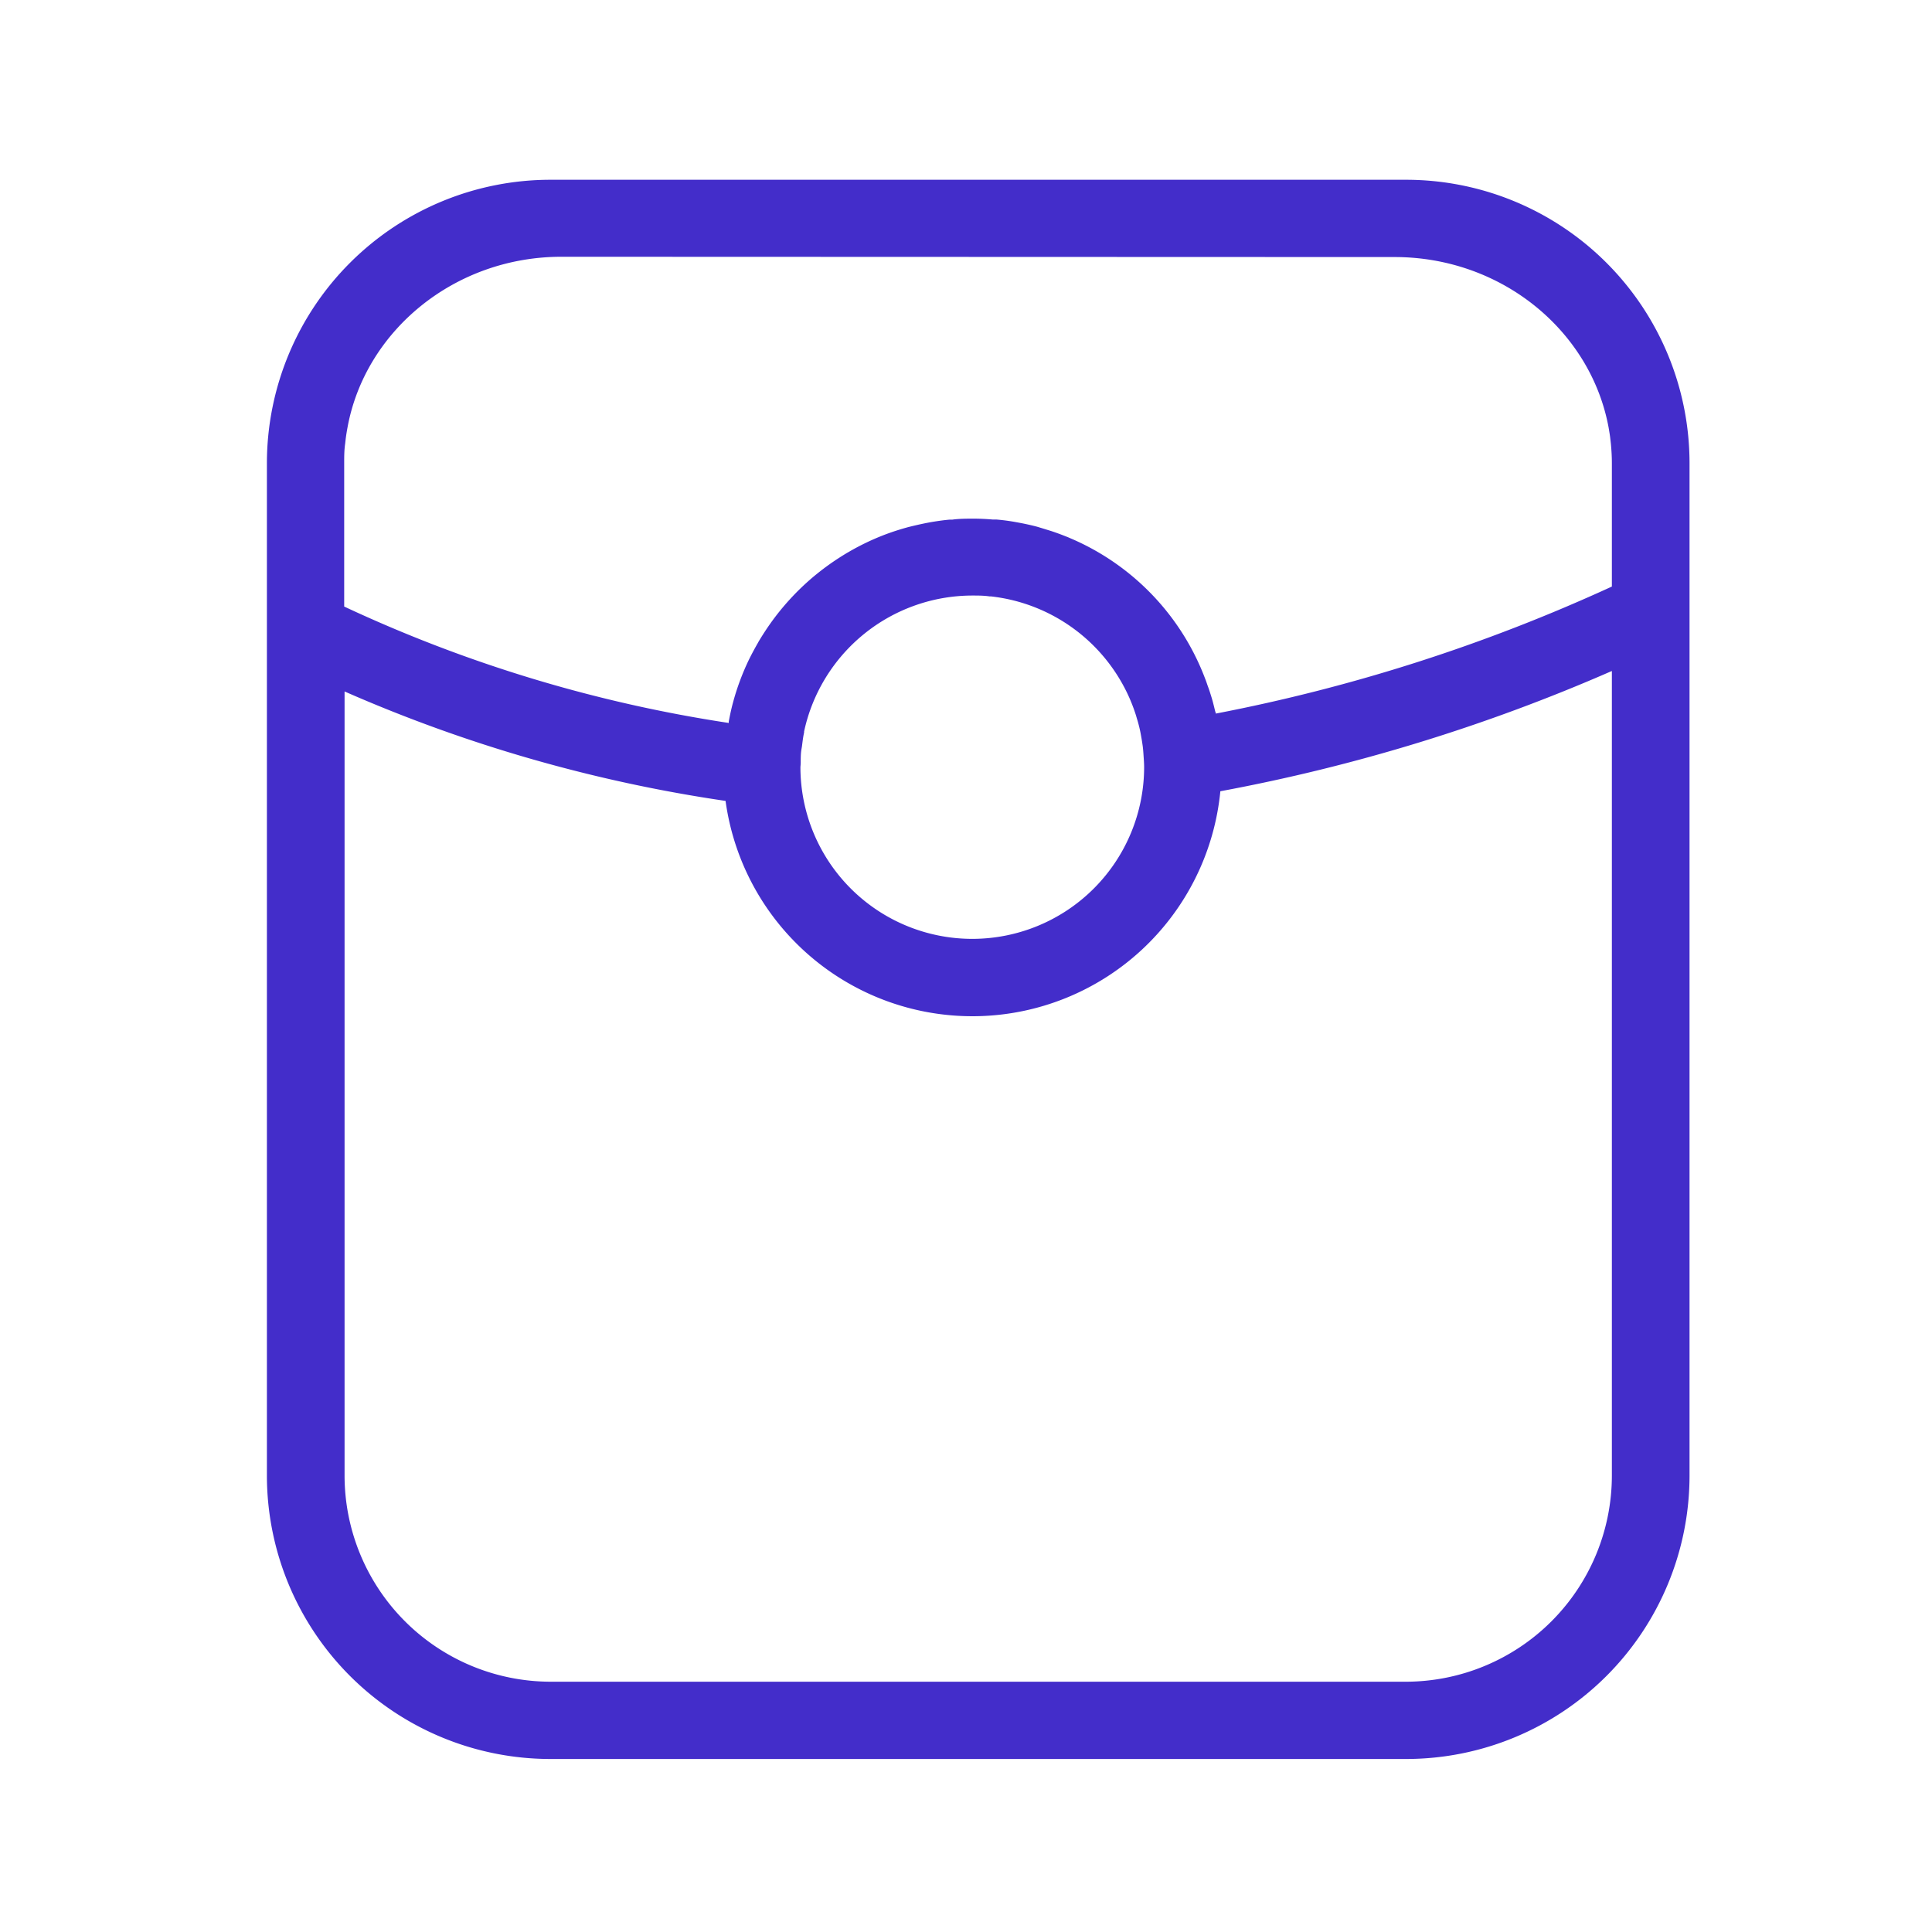 <?xml version="1.0" standalone="no"?><!DOCTYPE svg PUBLIC "-//W3C//DTD SVG 1.1//EN" "http://www.w3.org/Graphics/SVG/1.1/DTD/svg11.dtd"><svg t="1695128494388" class="icon" viewBox="0 0 1024 1024" version="1.1" xmlns="http://www.w3.org/2000/svg" p-id="4040" xmlns:xlink="http://www.w3.org/1999/xlink" width="200" height="200"><path d="M745.165 95.283H291.84a150.323 150.323 0 0 0-150.374 150.118v536.781A150.323 150.323 0 0 0 291.84 932.301h453.53a150.272 150.272 0 0 0 150.118-150.118V245.402a150.272 150.272 0 0 0-150.323-150.118z m-5.99 40.96c56.832 0 104.09 39.219 113.459 90.573 0.307 1.894 0.666 3.84 0.87 5.786l0.307 2.714c0.307 3.328 0.512 6.656 0.512 10.24v65.331a918.067 918.067 0 0 1-209.92 67.328c0-0.512-0.307-1.024-0.41-1.536-0.614-2.509-1.229-5.12-1.946-7.373s-1.075-3.482-1.69-5.12-0.922-2.765-1.485-4.147a131.379 131.379 0 0 0-71.68-74.803l-0.922-0.41c-3.072-1.229-6.144-2.406-9.318-3.43l-4.147-1.28c-1.382-0.41-2.765-0.87-4.198-1.229-2.662-0.666-5.427-1.28-8.192-1.792l-3.072-0.563c-3.021-0.512-6.144-0.922-9.267-1.178h-1.946c-3.482-0.307-6.963-0.461-10.24-0.461s-7.424 0-11.11 0.512h-1.382c-3.482 0.307-6.963 0.819-10.24 1.382l-1.638 0.307c-3.43 0.666-6.758 1.434-10.24 2.304l-1.28 0.358c-3.43 0.973-6.81 2.048-10.24 3.328a129.434 129.434 0 0 0-20.122 9.574l-0.563 0.307c-3.072 1.843-6.093 3.789-9.011 5.837l-0.563 0.41c-2.97 2.099-5.837 4.352-8.602 6.656a133.734 133.734 0 0 0-22.579 24.576l-0.358 0.512c-2.048 2.918-3.994 5.939-5.837 9.011l-0.358 0.666c-1.792 3.123-3.533 6.349-5.12 9.626a131.379 131.379 0 0 0-7.782 20.787l-0.307 1.126c-0.922 3.328-1.638 6.758-2.304 10.24v0.768a743.219 743.219 0 0 1-203.827-61.696V245.402c0-3.43 0-6.758 0.512-10.24l0.307-2.714c0.256-1.946 0.563-3.891 0.922-5.786 9.318-51.2 56.627-90.573 113.408-90.573zM424.397 404.07c0-2.253 0-4.557 0.358-6.758l0.307-1.792c0.307-2.458 0.614-5.12 1.126-7.27v-0.563a91.341 91.341 0 0 1 89.088-72.038c3.123 0 6.195 0 9.267 0.461h0.768a91.341 91.341 0 0 1 73.728 54.784l0.563 1.382c0.87 2.099 1.638 4.25 2.355 6.451 0.307 0.973 0.563 1.946 0.87 2.918s0.973 3.482 1.331 5.12 0.563 2.867 0.819 4.301 0.461 2.816 0.666 4.25 0.358 3.482 0.461 5.12 0.307 4.045 0.307 6.093a91.085 91.085 0 0 1-182.17 0c0.051-0.666 0.154-1.536 0.154-2.458z m320.768 487.27H291.84a109.312 109.312 0 0 1-109.21-109.158V366.49a785.664 785.664 0 0 0 201.933 58.01 132.045 132.045 0 0 0 262.246-5.12 950.886 950.886 0 0 0 207.514-63.744v426.496a109.312 109.312 0 0 1-109.158 109.21z" fill="#432DCA" p-id="4041"></path></svg>